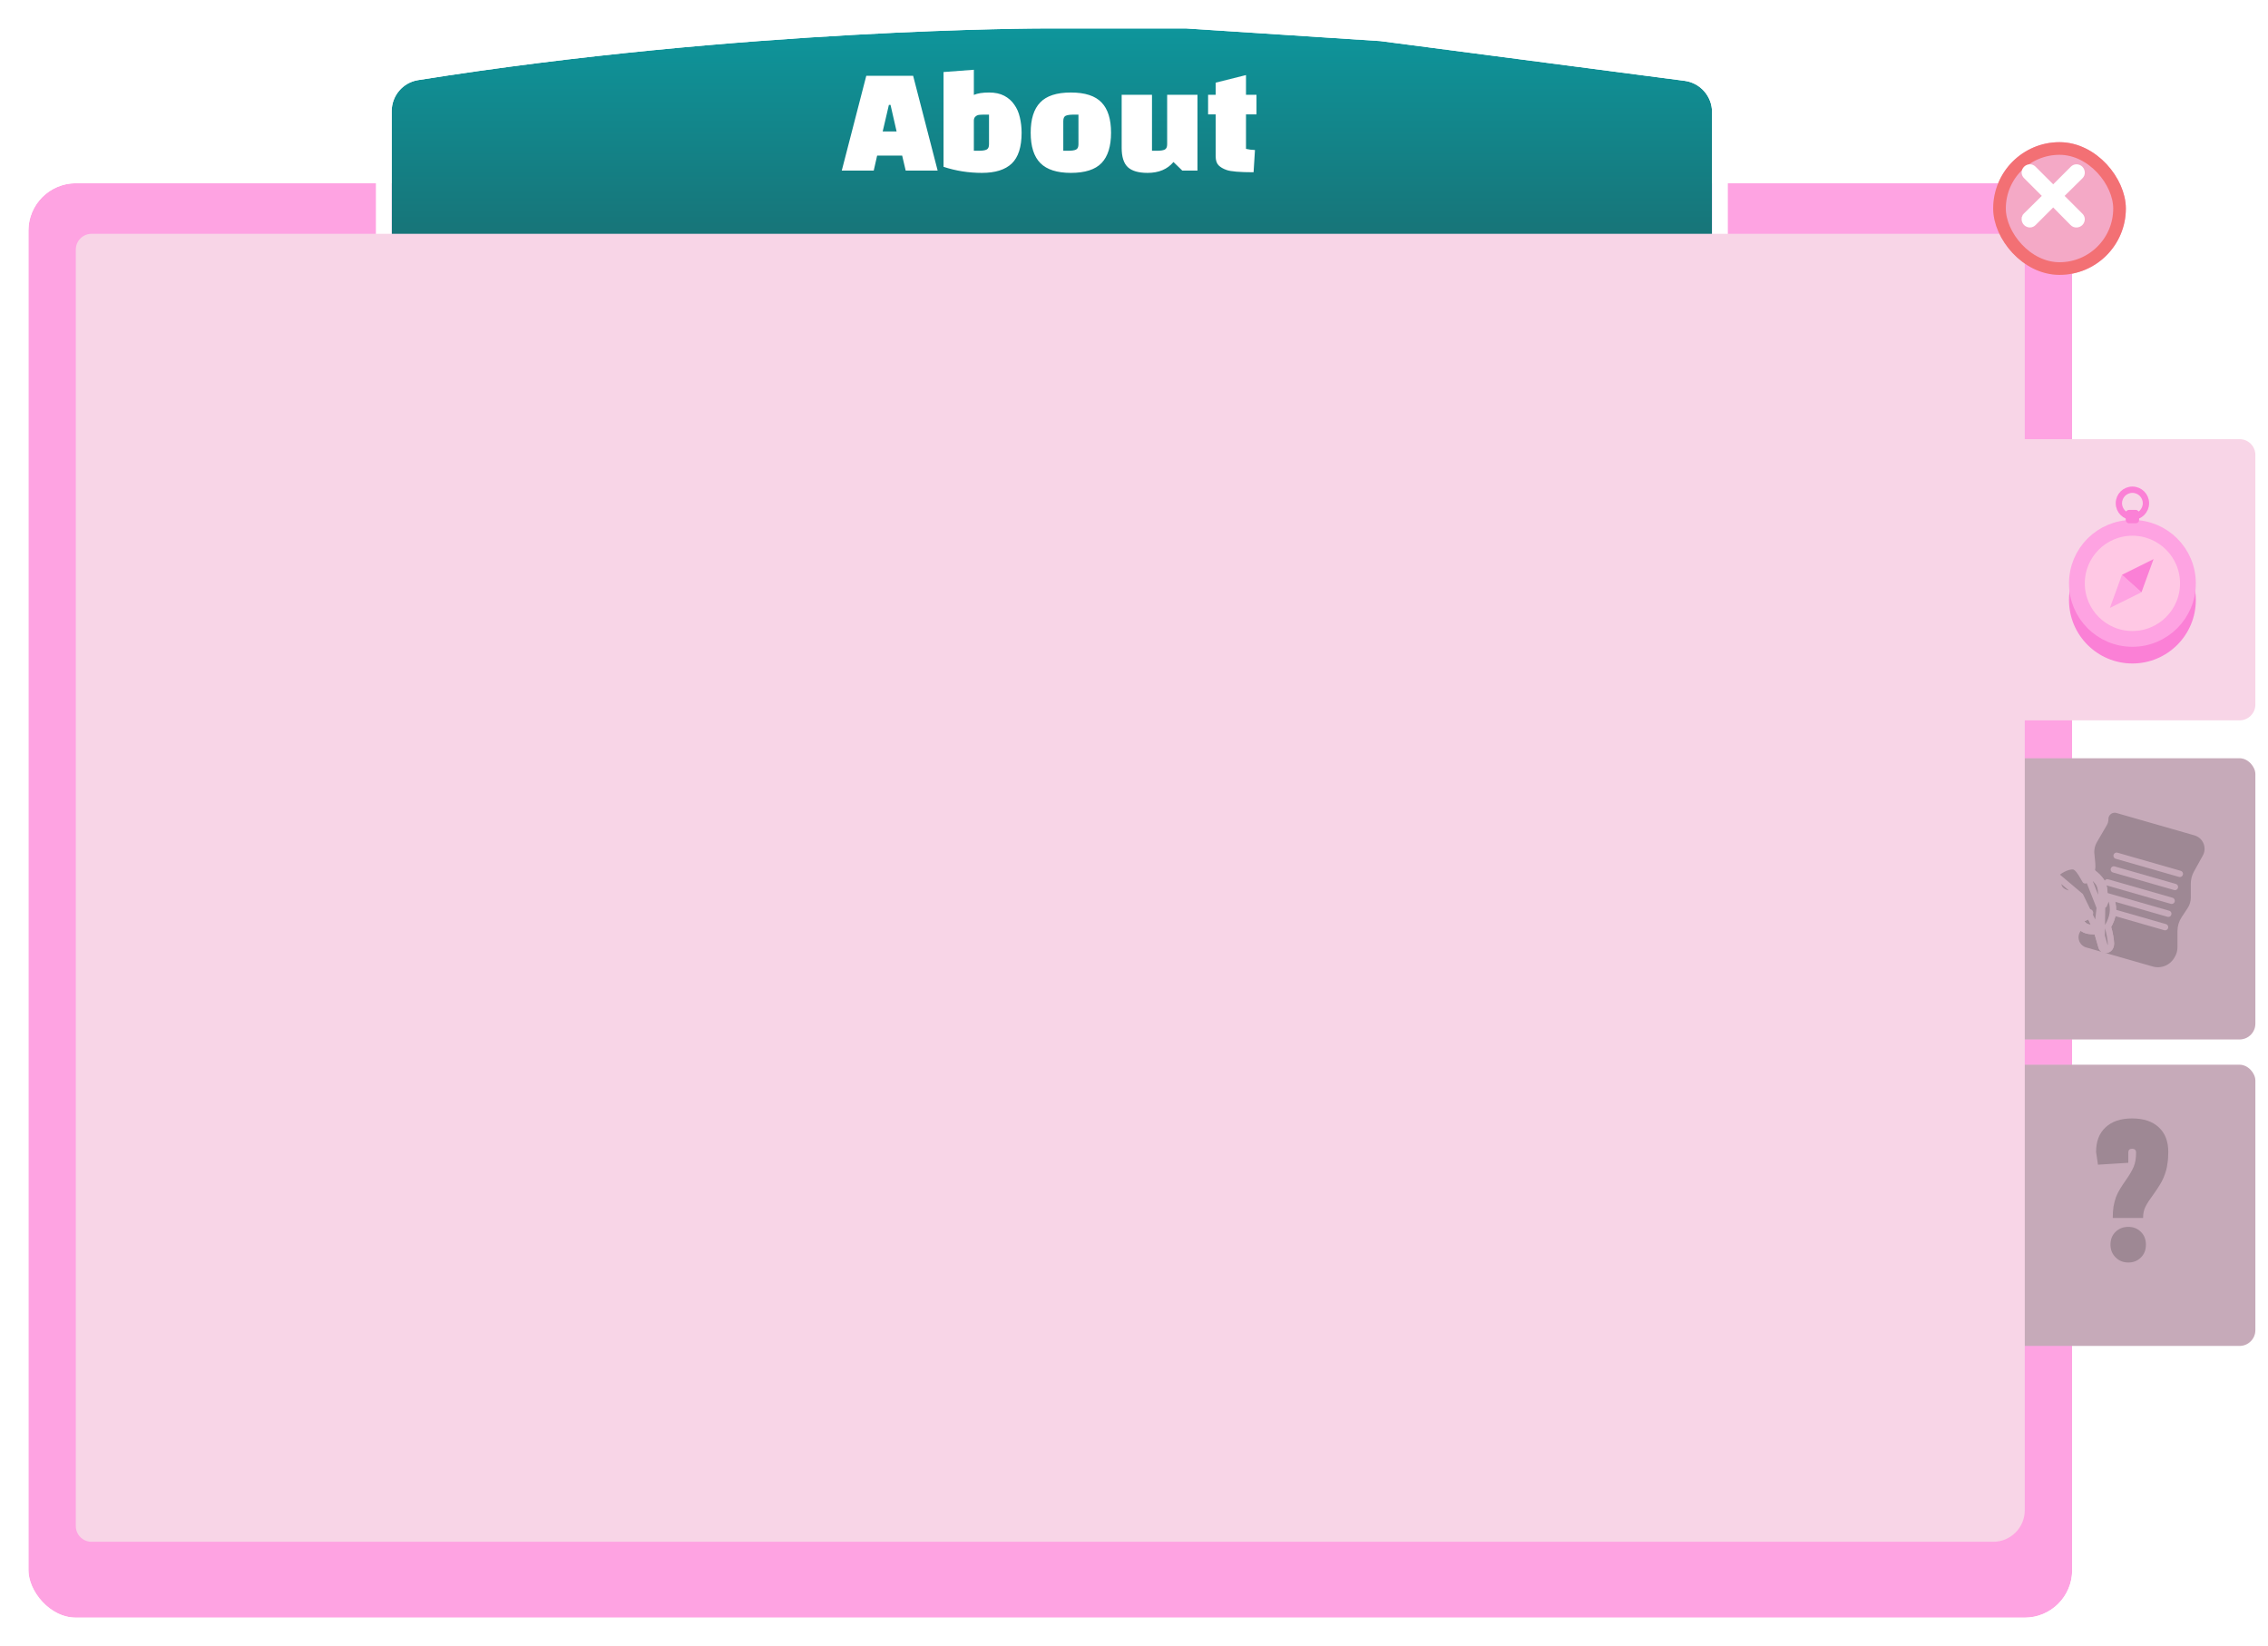 <svg width="718" height="521" viewBox="0 0 718 521" fill="none" xmlns="http://www.w3.org/2000/svg">
<g id="menu">
<g id="menu block">
<g id="outline" filter="url(#filter0_d_373_82)">
<rect x="9" y="54" width="647" height="454" rx="15" fill="#FEA3E2"/>
<rect x="6.5" y="51.5" width="652" height="459" rx="17.5" stroke="white" stroke-width="5"/>
</g>
<g id="title" filter="url(#filter1_d_373_82)">
<path d="M124 31.185C124 26.298 127.535 22.122 132.361 21.355C235.223 5 330.499 5 330.5 5C330.5 5 330.5 5 330.5 5H375.5L437 9L533.295 21.58C538.275 22.231 542 26.474 542 31.496V91.714C542 97.614 536.881 102.226 531.007 101.68C380.317 87.675 289.809 88.334 134.928 101.759C129.078 102.266 124 97.662 124 91.791V31.185Z" fill="url(#paint0_linear_373_82)"/>
<path d="M375.662 2.505L375.581 2.5H375.5H330.5C330.457 2.5 235.025 2.5 131.968 18.886C125.917 19.848 121.5 25.08 121.5 31.185V91.791C121.5 99.147 127.852 104.882 135.144 104.249C289.891 90.836 380.249 90.18 530.776 104.17C538.098 104.85 544.5 99.104 544.5 91.714V31.496C544.5 25.219 539.844 19.915 533.619 19.102L437.324 6.521L437.243 6.51L437.162 6.505L375.662 2.505Z" stroke="white" stroke-width="5"/>
</g>
<path id="About" d="M277.683 49.24L276.603 54H266.483L274.243 24H289.083L296.843 54H286.723L285.603 49.24H277.683ZM281.923 33.2H281.403L279.443 41.6H283.843L281.923 33.2ZM298.701 52.8V22.8L308.301 22.08V30.04C309.474 29.533 311.074 29.28 313.101 29.28C315.021 29.28 316.634 29.627 317.941 30.32C319.247 31.013 320.301 31.947 321.101 33.12C321.927 34.267 322.514 35.613 322.861 37.16C323.234 38.707 323.421 40.32 323.421 42C323.421 46.507 322.381 49.76 320.301 51.76C318.221 53.733 315.074 54.72 310.861 54.72C306.647 54.72 302.594 54.08 298.701 52.8ZM308.301 38.08V47.72H309.781C310.954 47.72 311.794 47.6 312.301 47.36C312.834 47.12 313.101 46.56 313.101 45.68V36.28H311.621C310.927 36.28 310.367 36.307 309.941 36.36C309.514 36.413 309.141 36.587 308.821 36.88C308.501 37.147 308.327 37.547 308.301 38.08ZM326.295 42C326.295 37.707 327.295 34.52 329.295 32.44C331.295 30.333 334.535 29.28 339.015 29.28C343.495 29.28 346.735 30.333 348.735 32.44C350.735 34.52 351.735 37.707 351.735 42C351.735 46.293 350.735 49.493 348.735 51.6C346.735 53.68 343.495 54.72 339.015 54.72C334.642 54.72 331.429 53.693 329.375 51.64C327.322 49.587 326.295 46.373 326.295 42ZM336.615 38.32V47.72H338.095C339.269 47.72 340.109 47.6 340.615 47.36C341.149 47.12 341.415 46.56 341.415 45.68V36.28H339.935C338.762 36.28 337.909 36.4 337.375 36.64C336.869 36.88 336.615 37.44 336.615 38.32ZM355.096 30H364.696V47.72H366.176C367.349 47.72 368.189 47.6 368.696 47.36C369.229 47.12 369.496 46.56 369.496 45.68V30H379.096V54H374.296L371.496 51.28C369.576 53.573 366.842 54.72 363.296 54.72C360.442 54.72 358.362 54.12 357.056 52.92C355.749 51.693 355.096 49.653 355.096 46.8V30ZM384.856 36.2H382.456V30H384.856V26.16L394.456 23.76V30H397.776V36.2H394.456V47.12C394.856 47.2 395.296 47.28 395.776 47.36C396.256 47.413 396.763 47.453 397.296 47.48L396.856 54.52C392.483 54.52 389.629 54.28 388.296 53.8C387.176 53.4 386.323 52.893 385.736 52.28C385.149 51.64 384.856 50.707 384.856 49.48V36.2Z" fill="white"/>
</g>
<g id="faq-button">
<g id="tab 3" filter="url(#filter2_d_373_82)">
<rect x="636" y="333" width="78" height="89" rx="5" fill="#F8D5E7"/>
<rect x="636" y="333" width="78" height="89" rx="5" fill="black" fill-opacity="0.2"/>
</g>
<path id="faqs" d="M673.773 388.32C675.373 388.32 676.693 388.84 677.733 389.88C678.813 390.92 679.353 392.28 679.353 393.96C679.353 395.64 678.813 397 677.733 398.04C676.693 399.08 675.373 399.6 673.773 399.6C672.173 399.6 670.833 399.06 669.753 397.98C668.673 396.9 668.133 395.56 668.133 393.96C668.133 392.28 668.673 390.92 669.753 389.88C670.833 388.84 672.173 388.32 673.773 388.32ZM686.433 364.62C686.433 366.06 686.333 367.36 686.133 368.52C685.973 369.68 685.693 370.78 685.293 371.82C684.933 372.86 684.433 373.9 683.793 374.94C683.193 375.94 682.473 377.02 681.633 378.18C680.553 379.62 679.753 380.86 679.233 381.9C678.713 382.9 678.453 384.1 678.453 385.5H668.853C668.853 384.14 668.933 382.94 669.093 381.9C669.293 380.82 669.553 379.82 669.873 378.9C670.233 377.98 670.673 377.1 671.193 376.26C671.713 375.42 672.293 374.54 672.933 373.62C673.533 372.78 674.033 372.02 674.433 371.34C674.833 370.66 675.173 370 675.453 369.36C675.733 368.68 675.933 367.98 676.053 367.26C676.173 366.54 676.233 365.74 676.233 364.86V364.8C676.233 364 675.813 363.6 674.973 363.6C674.173 363.6 673.773 364 673.773 364.8V368.04L664.173 368.64L663.573 364.62C663.573 361.26 664.573 358.66 666.573 356.82C668.573 354.94 671.373 354 674.973 354C678.613 354 681.433 354.94 683.433 356.82C685.433 358.66 686.433 361.26 686.433 364.62Z" fill="#9E8894"/>
</g>
<g id="mod-button">
<g id="tab 2" filter="url(#filter3_d_373_82)">
<rect x="636" y="236" width="78" height="89" rx="5" fill="#F8D5E7"/>
<rect x="636" y="236" width="78" height="89" rx="5" fill="black" fill-opacity="0.2"/>
</g>
<g id="moderation icon">
<g id="Group 6">
<g id="Rectangle 23">
<path d="M666.49 259.213C666.49 257.237 668.382 255.811 670.282 256.356L694.998 263.443C697.322 264.109 698.923 266.234 698.923 268.652C698.923 269.573 698.688 270.478 698.241 271.283L695.439 276.327C694.861 277.367 694.558 278.537 694.558 279.727L694.558 284.107C694.558 285.476 694.156 286.816 693.403 287.959L691.494 290.855C690.74 291.999 690.338 293.338 690.338 294.707L690.338 299.825C690.338 301.1 689.99 302.352 689.331 303.443L689.139 303.761C687.505 306.468 684.258 307.743 681.217 306.871L660.166 300.835C657.199 299.984 656.049 296.392 657.969 293.975C658.667 293.098 658.997 291.985 658.891 290.869L658.389 285.605C658.255 284.196 658.551 282.779 659.239 281.542L661.491 277.488C662.18 276.248 662.475 274.829 662.34 273.418L662.037 270.266C661.896 268.805 662.219 267.336 662.959 266.068L666.085 260.711C666.351 260.256 666.49 259.739 666.49 259.213Z" fill="#C6AAB9"/>
<path d="M666.49 259.213C666.49 257.237 668.382 255.811 670.282 256.356L694.998 263.443C697.322 264.109 698.923 266.234 698.923 268.652C698.923 269.573 698.688 270.478 698.241 271.283L695.439 276.327C694.861 277.367 694.558 278.537 694.558 279.727L694.558 284.107C694.558 285.476 694.156 286.816 693.403 287.959L691.494 290.855C690.74 291.999 690.338 293.338 690.338 294.707L690.338 299.825C690.338 301.1 689.99 302.352 689.331 303.443L689.139 303.761C687.505 306.468 684.258 307.743 681.217 306.871L660.166 300.835C657.199 299.984 656.049 296.392 657.969 293.975C658.667 293.098 658.997 291.985 658.891 290.869L658.389 285.605C658.255 284.196 658.551 282.779 659.239 281.542L661.491 277.488C662.18 276.248 662.475 274.829 662.34 273.418L662.037 270.266C661.896 268.805 662.219 267.336 662.959 266.068L666.085 260.711C666.351 260.256 666.49 259.739 666.49 259.213Z" fill="black" fill-opacity="0.2"/>
<path d="M666.49 259.213C666.49 257.237 668.382 255.811 670.282 256.356L694.998 263.443C697.322 264.109 698.923 266.234 698.923 268.652C698.923 269.573 698.688 270.478 698.241 271.283L695.439 276.327C694.861 277.367 694.558 278.537 694.558 279.727L694.558 284.107C694.558 285.476 694.156 286.816 693.403 287.959L691.494 290.855C690.74 291.999 690.338 293.338 690.338 294.707L690.338 299.825C690.338 301.1 689.99 302.352 689.331 303.443L689.139 303.761C687.505 306.468 684.258 307.743 681.217 306.871L660.166 300.835C657.199 299.984 656.049 296.392 657.969 293.975C658.667 293.098 658.997 291.985 658.891 290.869L658.389 285.605C658.255 284.196 658.551 282.779 659.239 281.542L661.491 277.488C662.18 276.248 662.475 274.829 662.34 273.418L662.037 270.266C661.896 268.805 662.219 267.336 662.959 266.068L666.085 260.711C666.351 260.256 666.49 259.739 666.49 259.213Z" stroke="#C6AAB9" stroke-width="2"/>
</g>
<path id="Vector 2" d="M670.07 270.85L690.089 276.59" stroke="#C6AAB9" stroke-width="2" stroke-linecap="round"/>
<path id="Vector 3" d="M669.186 275.192L688.537 280.741" stroke="#C6AAB9" stroke-width="2" stroke-linecap="round"/>
<path id="Vector 4" d="M667.141 279.274L687.494 285.11" stroke="#C6AAB9" stroke-width="2" stroke-linecap="round"/>
<path id="Vector 5" d="M665.977 283.348L686.441 289.216" stroke="#C6AAB9" stroke-width="2" stroke-linecap="round"/>
<path id="Vector 6" d="M665.395 287.713L685.414 293.453" stroke="#C6AAB9" stroke-width="2" stroke-linecap="round"/>
</g>
<g id="Vector">
<path d="M665.29 299.678L665.29 299.679C665.408 300.093 665.699 300.422 666.101 300.575C666.483 300.72 666.885 300.676 667.214 300.531C667.909 300.223 668.301 299.497 668.289 298.695L668.289 298.674C668.246 297.473 667.913 295.281 667.279 293.275C668.172 291.768 668.662 290.391 668.843 289.072C669.042 287.632 668.864 286.326 668.527 285.078C668.413 284.655 668.033 284.366 667.592 284.366C667.151 284.366 666.753 284.656 666.613 285.078C666.497 285.426 666.309 285.895 666.084 286.399C666.092 286.307 666.1 286.214 666.108 286.12C666.198 285.053 666.263 283.868 666.216 282.75C666.171 281.649 666.014 280.521 665.603 279.615L665.29 299.678ZM665.29 299.678C665.164 299.235 665.002 298.682 664.81 298.029C664.549 297.14 664.234 296.065 663.882 294.83M665.29 299.678L663.882 294.83M658.588 283.594C659.004 283.837 658.142 285.318 655.484 285.198C655.288 284.969 655.097 284.716 654.912 284.437L654.073 285.007L653.833 285.985C654.24 286.073 654.626 286.133 654.991 286.168C656.961 288.247 659.33 288.469 660.658 288.593C661.27 288.65 661.66 288.687 661.688 288.875M658.588 283.594L666.253 299.377C666.115 298.894 665.951 298.333 665.758 297.679C665.462 296.669 665.099 295.436 664.672 293.919M658.588 283.594C658.184 283.356 657.487 283.264 656.679 283.157C655.26 282.969 653.5 282.736 652.385 281.595C651.483 280.672 651.088 278.402 651.474 277.584L658.588 283.594ZM661.688 288.875C661.763 289.384 660.581 290.424 659.277 290.65C659.18 290.485 659.081 290.305 658.979 290.109L658.089 290.593L657.769 291.55C658.09 291.648 658.414 291.692 658.732 291.694C659.989 293.587 661.084 293.648 662.763 293.743C663.325 293.775 663.952 293.81 664.672 293.919M661.688 288.875L660.699 289.052C660.741 289.333 660.905 289.508 661.019 289.589C661.086 289.637 661.14 289.658 661.158 289.664M661.688 288.875L661.158 289.664M664.672 293.919L664.493 294.908C664.281 294.876 664.078 294.85 663.882 294.83M664.672 293.919L663.709 294.217C663.767 294.426 663.825 294.63 663.882 294.83M663.882 294.83C663.456 294.786 663.062 294.763 662.676 294.741C662.608 294.738 662.54 294.734 662.473 294.73C661.867 294.695 661.226 294.65 660.609 294.468C659.256 294.07 658.254 293.097 657.2 291.077C657.014 290.721 657.066 290.281 657.332 289.964C657.598 289.647 658.024 289.518 658.41 289.636C658.775 289.748 659.237 289.69 659.695 289.498C659.389 289.459 659.052 289.405 658.7 289.328C656.996 288.958 654.869 288.048 653.234 285.577C653.011 285.24 653.021 284.794 653.259 284.452C653.497 284.111 653.916 283.943 654.314 284.03C655.275 284.238 656.004 284.237 656.536 284.151C656.529 284.15 656.523 284.149 656.516 284.148C656.489 284.145 656.463 284.141 656.436 284.138C656.155 284.1 655.849 284.059 655.535 284.008C654.314 283.809 652.766 283.437 651.66 282.305C651.023 281.654 650.647 280.646 650.467 279.783C650.374 279.333 650.323 278.872 650.327 278.448C650.33 278.048 650.383 277.582 650.571 277.182C650.789 276.716 651.2 276.314 651.583 276.006C651.992 275.677 652.487 275.363 653.002 275.094C653.985 274.582 655.26 274.124 656.298 274.203C656.779 274.239 657.167 274.487 657.436 274.709C657.721 274.943 657.985 275.243 658.224 275.552C658.703 276.172 659.178 276.962 659.6 277.699C659.751 277.961 659.894 278.215 660.03 278.455C660.068 278.524 660.106 278.591 660.144 278.657C660.039 278 659.823 277.257 659.463 276.532C659.276 276.155 659.352 275.693 659.653 275.381C659.954 275.07 660.414 274.978 660.797 275.152C661.548 275.492 662.53 276.154 663.408 276.92C664.275 277.676 665.16 278.636 665.603 279.615L663.882 294.83ZM661.158 289.664C661.158 289.664 661.159 289.664 661.159 289.664C661.166 289.666 661.165 289.666 661.158 289.664ZM660.935 277.568C660.55 277.305 660.198 277.101 659.926 276.978L660.362 276.065L661.26 275.598C661.48 276.041 661.658 276.491 661.799 276.935C662.949 277.769 664.199 278.968 664.69 280.051C665.549 281.944 665.188 285.443 664.949 287.761L660.935 277.568Z" fill="#C6AAB9"/>
<path d="M665.29 299.678L665.29 299.679C665.408 300.093 665.699 300.422 666.101 300.575C666.483 300.72 666.885 300.676 667.214 300.531C667.909 300.223 668.301 299.497 668.289 298.695L668.289 298.674C668.246 297.473 667.913 295.281 667.279 293.275C668.172 291.768 668.662 290.391 668.843 289.072C669.042 287.632 668.864 286.326 668.527 285.078C668.413 284.655 668.033 284.366 667.592 284.366C667.151 284.366 666.753 284.656 666.613 285.078C666.497 285.426 666.309 285.895 666.084 286.399C666.092 286.307 666.1 286.214 666.108 286.12C666.198 285.053 666.263 283.868 666.216 282.75C666.171 281.649 666.014 280.521 665.603 279.615L665.29 299.678ZM665.29 299.678C665.164 299.235 665.002 298.682 664.81 298.029C664.549 297.14 664.234 296.065 663.882 294.83M665.29 299.678L663.882 294.83M658.588 283.594C659.004 283.837 658.142 285.318 655.484 285.198C655.288 284.969 655.097 284.716 654.912 284.437L654.073 285.007L653.833 285.985C654.24 286.073 654.626 286.133 654.991 286.168C656.961 288.247 659.33 288.469 660.658 288.593C661.27 288.65 661.66 288.687 661.688 288.875M658.588 283.594L666.253 299.377C666.115 298.894 665.951 298.333 665.758 297.679C665.462 296.669 665.099 295.436 664.672 293.919M658.588 283.594C658.184 283.356 657.487 283.264 656.679 283.157C655.26 282.969 653.5 282.736 652.385 281.595C651.483 280.672 651.088 278.402 651.474 277.584L658.588 283.594ZM661.688 288.875C661.763 289.384 660.581 290.424 659.277 290.65C659.18 290.485 659.081 290.305 658.979 290.109L658.089 290.593L657.769 291.55C658.09 291.648 658.414 291.692 658.732 291.694C659.989 293.587 661.084 293.648 662.763 293.743C663.325 293.775 663.952 293.81 664.672 293.919M661.688 288.875L660.699 289.052C660.741 289.333 660.905 289.508 661.019 289.589C661.086 289.637 661.14 289.658 661.158 289.664M661.688 288.875L661.158 289.664M664.672 293.919L664.493 294.908C664.281 294.876 664.078 294.85 663.882 294.83M664.672 293.919L663.709 294.217C663.767 294.426 663.825 294.63 663.882 294.83M663.882 294.83C663.456 294.786 663.062 294.763 662.676 294.741C662.608 294.738 662.54 294.734 662.473 294.73C661.867 294.695 661.226 294.65 660.609 294.468C659.256 294.07 658.254 293.097 657.2 291.077C657.014 290.721 657.066 290.281 657.332 289.964C657.598 289.647 658.024 289.518 658.41 289.636C658.775 289.748 659.237 289.69 659.695 289.498C659.389 289.459 659.052 289.405 658.7 289.328C656.996 288.958 654.869 288.048 653.234 285.577C653.011 285.24 653.021 284.794 653.259 284.452C653.497 284.111 653.916 283.943 654.314 284.03C655.275 284.238 656.004 284.237 656.536 284.151C656.529 284.15 656.523 284.149 656.516 284.148C656.489 284.145 656.463 284.141 656.436 284.138C656.155 284.1 655.849 284.059 655.535 284.008C654.314 283.809 652.766 283.437 651.66 282.305C651.023 281.654 650.647 280.646 650.467 279.783C650.374 279.333 650.323 278.872 650.327 278.448C650.33 278.048 650.383 277.582 650.571 277.182C650.789 276.716 651.2 276.314 651.583 276.006C651.992 275.677 652.487 275.363 653.002 275.094C653.985 274.582 655.26 274.124 656.298 274.203C656.779 274.239 657.167 274.487 657.436 274.709C657.721 274.943 657.985 275.243 658.224 275.552C658.703 276.172 659.178 276.962 659.6 277.699C659.751 277.961 659.894 278.215 660.03 278.455C660.068 278.524 660.106 278.591 660.144 278.657C660.039 278 659.823 277.257 659.463 276.532C659.276 276.155 659.352 275.693 659.653 275.381C659.954 275.07 660.414 274.978 660.797 275.152C661.548 275.492 662.53 276.154 663.408 276.92C664.275 277.676 665.16 278.636 665.603 279.615L663.882 294.83ZM661.158 289.664C661.158 289.664 661.159 289.664 661.159 289.664C661.166 289.666 661.165 289.666 661.158 289.664ZM660.935 277.568C660.55 277.305 660.198 277.101 659.926 276.978L660.362 276.065L661.26 275.598C661.48 276.041 661.658 276.491 661.799 276.935C662.949 277.769 664.199 278.968 664.69 280.051C665.549 281.944 665.188 285.443 664.949 287.761L660.935 277.568Z" fill="black" fill-opacity="0.2"/>
<path d="M665.29 299.678L665.29 299.679C665.408 300.093 665.699 300.422 666.101 300.575C666.483 300.72 666.885 300.676 667.214 300.531C667.909 300.223 668.301 299.497 668.289 298.695L668.289 298.674C668.246 297.473 667.913 295.281 667.279 293.275C668.172 291.768 668.662 290.391 668.843 289.072C669.042 287.632 668.864 286.326 668.527 285.078C668.413 284.655 668.033 284.366 667.592 284.366C667.151 284.366 666.753 284.656 666.613 285.078C666.497 285.426 666.309 285.895 666.084 286.399C666.092 286.307 666.1 286.214 666.108 286.12C666.198 285.053 666.263 283.868 666.216 282.75C666.171 281.649 666.014 280.521 665.603 279.615L665.29 299.678ZM665.29 299.678C665.164 299.235 665.002 298.682 664.81 298.029C664.549 297.14 664.234 296.065 663.882 294.83M665.29 299.678L663.882 294.83M658.588 283.594C659.004 283.837 658.142 285.318 655.484 285.198C655.288 284.969 655.097 284.716 654.912 284.437L654.073 285.007L653.833 285.985C654.24 286.073 654.626 286.133 654.991 286.168C656.961 288.247 659.33 288.469 660.658 288.593C661.27 288.65 661.66 288.687 661.688 288.875M658.588 283.594L666.253 299.377C666.115 298.894 665.951 298.333 665.758 297.679C665.462 296.669 665.099 295.436 664.672 293.919M658.588 283.594C658.184 283.356 657.487 283.264 656.679 283.157C655.26 282.969 653.5 282.736 652.385 281.595C651.483 280.672 651.088 278.402 651.474 277.584L658.588 283.594ZM661.688 288.875C661.763 289.384 660.581 290.424 659.277 290.65C659.18 290.485 659.081 290.305 658.979 290.109L658.089 290.593L657.769 291.55C658.09 291.648 658.414 291.692 658.732 291.694C659.989 293.587 661.084 293.648 662.763 293.743C663.325 293.775 663.952 293.81 664.672 293.919M661.688 288.875L660.699 289.052C660.741 289.333 660.905 289.508 661.019 289.589C661.086 289.637 661.14 289.658 661.158 289.664M661.688 288.875L661.158 289.664M664.672 293.919L664.493 294.908C664.281 294.876 664.078 294.85 663.882 294.83M664.672 293.919L663.709 294.217C663.767 294.426 663.825 294.63 663.882 294.83M663.882 294.83C663.456 294.786 663.062 294.763 662.676 294.741C662.608 294.738 662.54 294.734 662.473 294.73C661.867 294.695 661.226 294.65 660.609 294.468C659.256 294.07 658.254 293.097 657.2 291.077C657.014 290.721 657.066 290.281 657.332 289.964C657.598 289.647 658.024 289.518 658.41 289.636C658.775 289.748 659.237 289.69 659.695 289.498C659.389 289.459 659.052 289.405 658.7 289.328C656.996 288.958 654.869 288.048 653.234 285.577C653.011 285.24 653.021 284.794 653.259 284.452C653.497 284.111 653.916 283.943 654.314 284.03C655.275 284.238 656.004 284.237 656.536 284.151C656.529 284.15 656.523 284.149 656.516 284.148C656.489 284.145 656.463 284.141 656.436 284.138C656.155 284.1 655.849 284.059 655.535 284.008C654.314 283.809 652.766 283.437 651.66 282.305C651.023 281.654 650.647 280.646 650.467 279.783C650.374 279.333 650.323 278.872 650.327 278.448C650.33 278.048 650.383 277.582 650.571 277.182C650.789 276.716 651.2 276.314 651.583 276.006C651.992 275.677 652.487 275.363 653.002 275.094C653.985 274.582 655.26 274.124 656.298 274.203C656.779 274.239 657.167 274.487 657.436 274.709C657.721 274.943 657.985 275.243 658.224 275.552C658.703 276.172 659.178 276.962 659.6 277.699C659.751 277.961 659.894 278.215 660.03 278.455C660.068 278.524 660.106 278.591 660.144 278.657C660.039 278 659.823 277.257 659.463 276.532C659.276 276.155 659.352 275.693 659.653 275.381C659.954 275.07 660.414 274.978 660.797 275.152C661.548 275.492 662.53 276.154 663.408 276.92C664.275 277.676 665.16 278.636 665.603 279.615L663.882 294.83ZM661.158 289.664C661.158 289.664 661.159 289.664 661.159 289.664C661.166 289.666 661.165 289.666 661.158 289.664ZM660.935 277.568C660.55 277.305 660.198 277.101 659.926 276.978L660.362 276.065L661.26 275.598C661.48 276.041 661.658 276.491 661.799 276.935C662.949 277.769 664.199 278.968 664.69 280.051C665.549 281.944 665.188 285.443 664.949 287.761L660.935 277.568Z" stroke="#C6AAB9" stroke-width="2" stroke-linejoin="round"/>
</g>
<g id="Vector_2">
<path d="M665.29 299.678L665.29 299.679C665.408 300.093 665.699 300.422 666.101 300.575C666.483 300.72 666.885 300.676 667.214 300.531C667.909 300.223 668.301 299.497 668.289 298.695L668.289 298.674C668.246 297.473 667.913 295.281 667.279 293.275C668.172 291.768 668.662 290.391 668.843 289.072C669.042 287.632 668.864 286.326 668.527 285.078C668.413 284.655 668.033 284.366 667.592 284.366C667.151 284.366 666.753 284.656 666.613 285.078C666.497 285.426 666.309 285.895 666.084 286.399C666.092 286.307 666.1 286.214 666.108 286.12C666.198 285.053 666.263 283.868 666.216 282.75C666.171 281.649 666.014 280.521 665.603 279.615L665.29 299.678ZM665.29 299.678C665.164 299.235 665.002 298.682 664.81 298.029C664.549 297.14 664.234 296.065 663.882 294.83M665.29 299.678L663.882 294.83M658.588 283.594C659.004 283.838 658.142 285.318 655.484 285.198C655.288 284.969 655.097 284.716 654.912 284.438L654.073 285.007L653.833 285.985C654.24 286.073 654.626 286.133 654.991 286.168C656.961 288.247 659.33 288.469 660.658 288.593C661.27 288.65 661.66 288.687 661.688 288.875M658.588 283.594L666.253 299.377C666.115 298.894 665.951 298.333 665.758 297.679C665.462 296.669 665.099 295.436 664.672 293.919M658.588 283.594C658.184 283.357 657.487 283.264 656.679 283.157C655.26 282.969 653.5 282.736 652.385 281.595C651.483 280.672 651.088 278.402 651.474 277.584L658.588 283.594ZM661.688 288.875C661.763 289.384 660.581 290.425 659.277 290.65C659.18 290.485 659.081 290.305 658.979 290.109L658.089 290.593L657.769 291.55C658.09 291.649 658.414 291.692 658.732 291.694C659.989 293.587 661.084 293.649 662.763 293.743C663.325 293.775 663.952 293.81 664.672 293.919M661.688 288.875L660.699 289.052C660.741 289.333 660.905 289.508 661.019 289.589C661.086 289.637 661.14 289.658 661.158 289.664M661.688 288.875L661.158 289.664M664.672 293.919L664.493 294.908C664.281 294.876 664.078 294.85 663.882 294.83M664.672 293.919L663.709 294.218C663.767 294.426 663.825 294.63 663.882 294.83M663.882 294.83C663.456 294.786 663.062 294.763 662.676 294.741C662.608 294.738 662.54 294.734 662.473 294.73C661.867 294.695 661.226 294.65 660.609 294.468C659.256 294.07 658.254 293.097 657.2 291.077C657.014 290.721 657.066 290.281 657.332 289.964C657.598 289.647 658.024 289.518 658.41 289.636C658.775 289.748 659.237 289.69 659.695 289.499C659.389 289.459 659.052 289.405 658.7 289.328C656.996 288.958 654.869 288.048 653.234 285.577C653.011 285.24 653.021 284.794 653.259 284.452C653.497 284.111 653.916 283.943 654.314 284.03C655.275 284.238 656.004 284.237 656.536 284.151C656.529 284.15 656.523 284.149 656.516 284.148C656.489 284.145 656.463 284.141 656.436 284.138C656.155 284.1 655.849 284.059 655.535 284.008C654.314 283.809 652.766 283.437 651.66 282.305C651.023 281.654 650.647 280.646 650.467 279.783C650.374 279.333 650.323 278.872 650.327 278.448C650.33 278.048 650.383 277.582 650.571 277.182C650.789 276.716 651.2 276.314 651.583 276.006C651.992 275.677 652.487 275.363 653.002 275.094C653.985 274.582 655.26 274.124 656.298 274.203C656.779 274.239 657.167 274.487 657.436 274.709C657.721 274.943 657.985 275.243 658.224 275.552C658.703 276.172 659.178 276.962 659.6 277.699C659.751 277.961 659.894 278.215 660.03 278.455C660.068 278.524 660.106 278.591 660.144 278.657C660.039 278 659.823 277.257 659.463 276.532C659.276 276.155 659.352 275.693 659.653 275.381C659.954 275.07 660.414 274.978 660.797 275.152C661.548 275.492 662.53 276.154 663.408 276.92C664.275 277.676 665.16 278.636 665.603 279.615L663.882 294.83ZM661.158 289.664C661.158 289.664 661.159 289.664 661.159 289.664C661.166 289.666 661.165 289.666 661.158 289.664ZM660.935 277.568C660.55 277.305 660.198 277.102 659.926 276.978L660.362 276.065L661.26 275.598C661.48 276.041 661.658 276.491 661.799 276.935C662.949 277.769 664.199 278.968 664.69 280.051C665.549 281.944 665.188 285.443 664.949 287.761L660.935 277.568Z" fill="#C6AAB9"/>
<path d="M665.29 299.678L665.29 299.679C665.408 300.093 665.699 300.422 666.101 300.575C666.483 300.72 666.885 300.676 667.214 300.531C667.909 300.223 668.301 299.497 668.289 298.695L668.289 298.674C668.246 297.473 667.913 295.281 667.279 293.275C668.172 291.768 668.662 290.391 668.843 289.072C669.042 287.632 668.864 286.326 668.527 285.078C668.413 284.655 668.033 284.366 667.592 284.366C667.151 284.366 666.753 284.656 666.613 285.078C666.497 285.426 666.309 285.895 666.084 286.399C666.092 286.307 666.1 286.214 666.108 286.12C666.198 285.053 666.263 283.868 666.216 282.75C666.171 281.649 666.014 280.521 665.603 279.615L665.29 299.678ZM665.29 299.678C665.164 299.235 665.002 298.682 664.81 298.029C664.549 297.14 664.234 296.065 663.882 294.83M665.29 299.678L663.882 294.83M658.588 283.594C659.004 283.838 658.142 285.318 655.484 285.198C655.288 284.969 655.097 284.716 654.912 284.438L654.073 285.007L653.833 285.985C654.24 286.073 654.626 286.133 654.991 286.168C656.961 288.247 659.33 288.469 660.658 288.593C661.27 288.65 661.66 288.687 661.688 288.875M658.588 283.594L666.253 299.377C666.115 298.894 665.951 298.333 665.758 297.679C665.462 296.669 665.099 295.436 664.672 293.919M658.588 283.594C658.184 283.357 657.487 283.264 656.679 283.157C655.26 282.969 653.5 282.736 652.385 281.595C651.483 280.672 651.088 278.402 651.474 277.584L658.588 283.594ZM661.688 288.875C661.763 289.384 660.581 290.425 659.277 290.65C659.18 290.485 659.081 290.305 658.979 290.109L658.089 290.593L657.769 291.55C658.09 291.649 658.414 291.692 658.732 291.694C659.989 293.587 661.084 293.649 662.763 293.743C663.325 293.775 663.952 293.81 664.672 293.919M661.688 288.875L660.699 289.052C660.741 289.333 660.905 289.508 661.019 289.589C661.086 289.637 661.14 289.658 661.158 289.664M661.688 288.875L661.158 289.664M664.672 293.919L664.493 294.908C664.281 294.876 664.078 294.85 663.882 294.83M664.672 293.919L663.709 294.218C663.767 294.426 663.825 294.63 663.882 294.83M663.882 294.83C663.456 294.786 663.062 294.763 662.676 294.741C662.608 294.738 662.54 294.734 662.473 294.73C661.867 294.695 661.226 294.65 660.609 294.468C659.256 294.07 658.254 293.097 657.2 291.077C657.014 290.721 657.066 290.281 657.332 289.964C657.598 289.647 658.024 289.518 658.41 289.636C658.775 289.748 659.237 289.69 659.695 289.499C659.389 289.459 659.052 289.405 658.7 289.328C656.996 288.958 654.869 288.048 653.234 285.577C653.011 285.24 653.021 284.794 653.259 284.452C653.497 284.111 653.916 283.943 654.314 284.03C655.275 284.238 656.004 284.237 656.536 284.151C656.529 284.15 656.523 284.149 656.516 284.148C656.489 284.145 656.463 284.141 656.436 284.138C656.155 284.1 655.849 284.059 655.535 284.008C654.314 283.809 652.766 283.437 651.66 282.305C651.023 281.654 650.647 280.646 650.467 279.783C650.374 279.333 650.323 278.872 650.327 278.448C650.33 278.048 650.383 277.582 650.571 277.182C650.789 276.716 651.2 276.314 651.583 276.006C651.992 275.677 652.487 275.363 653.002 275.094C653.985 274.582 655.26 274.124 656.298 274.203C656.779 274.239 657.167 274.487 657.436 274.709C657.721 274.943 657.985 275.243 658.224 275.552C658.703 276.172 659.178 276.962 659.6 277.699C659.751 277.961 659.894 278.215 660.03 278.455C660.068 278.524 660.106 278.591 660.144 278.657C660.039 278 659.823 277.257 659.463 276.532C659.276 276.155 659.352 275.693 659.653 275.381C659.954 275.07 660.414 274.978 660.797 275.152C661.548 275.492 662.53 276.154 663.408 276.92C664.275 277.676 665.16 278.636 665.603 279.615L663.882 294.83ZM661.158 289.664C661.158 289.664 661.159 289.664 661.159 289.664C661.166 289.666 661.165 289.666 661.158 289.664ZM660.935 277.568C660.55 277.305 660.198 277.102 659.926 276.978L660.362 276.065L661.26 275.598C661.48 276.041 661.658 276.491 661.799 276.935C662.949 277.769 664.199 278.968 664.69 280.051C665.549 281.944 665.188 285.443 664.949 287.761L660.935 277.568Z" fill="black" fill-opacity="0.2"/>
<path d="M665.29 299.678L665.29 299.679C665.408 300.093 665.699 300.422 666.101 300.575C666.483 300.72 666.885 300.676 667.214 300.531C667.909 300.223 668.301 299.497 668.289 298.695L668.289 298.674C668.246 297.473 667.913 295.281 667.279 293.275C668.172 291.768 668.662 290.391 668.843 289.072C669.042 287.632 668.864 286.326 668.527 285.078C668.413 284.655 668.033 284.366 667.592 284.366C667.151 284.366 666.753 284.656 666.613 285.078C666.497 285.426 666.309 285.895 666.084 286.399C666.092 286.307 666.1 286.214 666.108 286.12C666.198 285.053 666.263 283.868 666.216 282.75C666.171 281.649 666.014 280.521 665.603 279.615L665.29 299.678ZM665.29 299.678C665.164 299.235 665.002 298.682 664.81 298.029C664.549 297.14 664.234 296.065 663.882 294.83M665.29 299.678L663.882 294.83M658.588 283.594C659.004 283.838 658.142 285.318 655.484 285.198C655.288 284.969 655.097 284.716 654.912 284.438L654.073 285.007L653.833 285.985C654.24 286.073 654.626 286.133 654.991 286.168C656.961 288.247 659.33 288.469 660.658 288.593C661.27 288.65 661.66 288.687 661.688 288.875M658.588 283.594L666.253 299.377C666.115 298.894 665.951 298.333 665.758 297.679C665.462 296.669 665.099 295.436 664.672 293.919M658.588 283.594C658.184 283.357 657.487 283.264 656.679 283.157C655.26 282.969 653.5 282.736 652.385 281.595C651.483 280.672 651.088 278.402 651.474 277.584L658.588 283.594ZM661.688 288.875C661.763 289.384 660.581 290.425 659.277 290.65C659.18 290.485 659.081 290.305 658.979 290.109L658.089 290.593L657.769 291.55C658.09 291.649 658.414 291.692 658.732 291.694C659.989 293.587 661.084 293.649 662.763 293.743C663.325 293.775 663.952 293.81 664.672 293.919M661.688 288.875L660.699 289.052C660.741 289.333 660.905 289.508 661.019 289.589C661.086 289.637 661.14 289.658 661.158 289.664M661.688 288.875L661.158 289.664M664.672 293.919L664.493 294.908C664.281 294.876 664.078 294.85 663.882 294.83M664.672 293.919L663.709 294.218C663.767 294.426 663.825 294.63 663.882 294.83M663.882 294.83C663.456 294.786 663.062 294.763 662.676 294.741C662.608 294.738 662.54 294.734 662.473 294.73C661.867 294.695 661.226 294.65 660.609 294.468C659.256 294.07 658.254 293.097 657.2 291.077C657.014 290.721 657.066 290.281 657.332 289.964C657.598 289.647 658.024 289.518 658.41 289.636C658.775 289.748 659.237 289.69 659.695 289.499C659.389 289.459 659.052 289.405 658.7 289.328C656.996 288.958 654.869 288.048 653.234 285.577C653.011 285.24 653.021 284.794 653.259 284.452C653.497 284.111 653.916 283.943 654.314 284.03C655.275 284.238 656.004 284.237 656.536 284.151C656.529 284.15 656.523 284.149 656.516 284.148C656.489 284.145 656.463 284.141 656.436 284.138C656.155 284.1 655.849 284.059 655.535 284.008C654.314 283.809 652.766 283.437 651.66 282.305C651.023 281.654 650.647 280.646 650.467 279.783C650.374 279.333 650.323 278.872 650.327 278.448C650.33 278.048 650.383 277.582 650.571 277.182C650.789 276.716 651.2 276.314 651.583 276.006C651.992 275.677 652.487 275.363 653.002 275.094C653.985 274.582 655.26 274.124 656.298 274.203C656.779 274.239 657.167 274.487 657.436 274.709C657.721 274.943 657.985 275.243 658.224 275.552C658.703 276.172 659.178 276.962 659.6 277.699C659.751 277.961 659.894 278.215 660.03 278.455C660.068 278.524 660.106 278.591 660.144 278.657C660.039 278 659.823 277.257 659.463 276.532C659.276 276.155 659.352 275.693 659.653 275.381C659.954 275.07 660.414 274.978 660.797 275.152C661.548 275.492 662.53 276.154 663.408 276.92C664.275 277.676 665.16 278.636 665.603 279.615L663.882 294.83ZM661.158 289.664C661.158 289.664 661.159 289.664 661.159 289.664C661.166 289.666 661.165 289.666 661.158 289.664ZM660.935 277.568C660.55 277.305 660.198 277.102 659.926 276.978L660.362 276.065L661.26 275.598C661.48 276.041 661.658 276.491 661.799 276.935C662.949 277.769 664.199 278.968 664.69 280.051C665.549 281.944 665.188 285.443 664.949 287.761L660.935 277.568Z" stroke="#C6AAB9" stroke-width="2" stroke-linejoin="round"/>
</g>
</g>
</g>
<g id="active tab">
<path id="Union" fill-rule="evenodd" clip-rule="evenodd" d="M29 74C26.239 74 24 76.239 24 79V483C24 485.761 26.239 488 29 488H631C636.523 488 641 483.523 641 478V228H709C711.761 228 714 225.761 714 223V144C714 141.239 711.761 139 709 139H641V79C641 76.239 638.761 74 636 74H29Z" fill="#F8D5E7"/>
<g id="compass icon">
<circle id="Ellipse 13" cx="675.076" cy="159.283" r="4.283" stroke="#FB80D6" stroke-width="2"/>
<circle id="Ellipse 11" cx="675.076" cy="189.925" r="20.076" fill="#FB80D6"/>
<circle id="Ellipse 12" cx="675.076" cy="184.642" r="17.576" fill="#FFC8E4" stroke="#FEA3E2" stroke-width="5"/>
<rect id="Rectangle 38" x="672.962" y="161.396" width="4.226" height="4.226" rx="1" fill="#FB80D6"/>
<g id="Frame 16">
<path id="Rectangle 36" d="M667.949 192.42L671.769 181.931L677.949 187.459L667.949 192.42Z" fill="#FEA3E2"/>
<path id="Rectangle 37" d="M681.769 176.97L671.769 181.931L677.949 187.459L681.769 176.97Z" fill="#FB80D6"/>
</g>
</g>
</g>
<g id="back-button">
<g id="Rectangle 19" filter="url(#filter4_d_373_82)">
<rect x="629" y="41" width="42" height="42" rx="21" fill="#F4A9C6"/>
<rect x="631" y="43" width="38" height="38" rx="19" stroke="#F37074" stroke-width="4"/>
</g>
<path id="Vector_3" d="M652.902 62.002L658.908 56.073C658.908 56.073 658.908 56.073 658.909 56.072C659.1 55.885 659.252 55.66 659.353 55.411C659.454 55.164 659.504 54.899 659.5 54.632C659.498 54.067 659.274 53.525 658.874 53.126C658.473 52.725 657.93 52.5 657.363 52.5V52.5L657.358 52.5C657.088 52.503 656.821 52.561 656.574 52.669C656.329 52.777 656.109 52.932 655.925 53.126L650 59.051L644.037 53.088C643.667 52.718 643.166 52.507 642.643 52.5L642.643 52.5H642.637C642.07 52.5 641.527 52.725 641.126 53.126C640.725 53.526 640.5 54.07 640.5 54.636V54.645L640.501 54.655C640.519 55.159 640.73 55.636 641.09 55.99L647.098 61.997L641.092 67.925C641.092 67.926 641.092 67.926 641.091 67.926C640.9 68.114 640.749 68.339 640.647 68.588L641.107 68.776L640.647 68.588C640.546 68.835 640.496 69.1 640.5 69.367C640.502 69.932 640.726 70.474 641.126 70.873C641.527 71.274 642.07 71.499 642.637 71.499V71.499L642.643 71.499C642.907 71.496 643.169 71.44 643.412 71.335C643.654 71.231 643.873 71.08 644.056 70.891L649.998 64.95L655.879 70.908L655.88 70.91C656.076 71.107 656.311 71.261 656.57 71.362C656.826 71.462 657.099 71.509 657.374 71.499C657.937 71.496 658.476 71.271 658.874 70.873C659.275 70.472 659.5 69.929 659.5 69.362V69.353L659.499 69.344C659.481 68.84 659.27 68.362 658.91 68.009C658.909 68.008 658.908 68.008 658.908 68.007L652.902 62.002Z" fill="white" stroke="white"/>
</g>
</g>
<defs>
<filter id="filter0_d_373_82" x="0" y="49" width="665" height="472" filterUnits="userSpaceOnUse" color-interpolation-filters="sRGB">
<feFlood flood-opacity="0" result="BackgroundImageFix"/>
<feColorMatrix in="SourceAlpha" type="matrix" values="0 0 0 0 0 0 0 0 0 0 0 0 0 0 0 0 0 0 127 0" result="hardAlpha"/>
<feOffset dy="4"/>
<feGaussianBlur stdDeviation="2"/>
<feComposite in2="hardAlpha" operator="out"/>
<feColorMatrix type="matrix" values="0 0 0 0 0 0 0 0 0 0 0 0 0 0 0 0 0 0 0.25 0"/>
<feBlend mode="normal" in2="BackgroundImageFix" result="effect1_dropShadow_373_82"/>
<feBlend mode="normal" in="SourceGraphic" in2="effect1_dropShadow_373_82" result="shape"/>
</filter>
<filter id="filter1_d_373_82" x="115" y="0" width="436" height="114.797" filterUnits="userSpaceOnUse" color-interpolation-filters="sRGB">
<feFlood flood-opacity="0" result="BackgroundImageFix"/>
<feColorMatrix in="SourceAlpha" type="matrix" values="0 0 0 0 0 0 0 0 0 0 0 0 0 0 0 0 0 0 127 0" result="hardAlpha"/>
<feOffset dy="4"/>
<feGaussianBlur stdDeviation="2"/>
<feComposite in2="hardAlpha" operator="out"/>
<feColorMatrix type="matrix" values="0 0 0 0 0 0 0 0 0 0 0 0 0 0 0 0 0 0 0.25 0"/>
<feBlend mode="normal" in2="BackgroundImageFix" result="effect1_dropShadow_373_82"/>
<feBlend mode="normal" in="SourceGraphic" in2="effect1_dropShadow_373_82" result="shape"/>
</filter>
<filter id="filter2_d_373_82" x="632" y="333" width="86" height="97" filterUnits="userSpaceOnUse" color-interpolation-filters="sRGB">
<feFlood flood-opacity="0" result="BackgroundImageFix"/>
<feColorMatrix in="SourceAlpha" type="matrix" values="0 0 0 0 0 0 0 0 0 0 0 0 0 0 0 0 0 0 127 0" result="hardAlpha"/>
<feOffset dy="4"/>
<feGaussianBlur stdDeviation="2"/>
<feComposite in2="hardAlpha" operator="out"/>
<feColorMatrix type="matrix" values="0 0 0 0 0 0 0 0 0 0 0 0 0 0 0 0 0 0 0.25 0"/>
<feBlend mode="normal" in2="BackgroundImageFix" result="effect1_dropShadow_373_82"/>
<feBlend mode="normal" in="SourceGraphic" in2="effect1_dropShadow_373_82" result="shape"/>
</filter>
<filter id="filter3_d_373_82" x="632" y="236" width="86" height="97" filterUnits="userSpaceOnUse" color-interpolation-filters="sRGB">
<feFlood flood-opacity="0" result="BackgroundImageFix"/>
<feColorMatrix in="SourceAlpha" type="matrix" values="0 0 0 0 0 0 0 0 0 0 0 0 0 0 0 0 0 0 127 0" result="hardAlpha"/>
<feOffset dy="4"/>
<feGaussianBlur stdDeviation="2"/>
<feComposite in2="hardAlpha" operator="out"/>
<feColorMatrix type="matrix" values="0 0 0 0 0 0 0 0 0 0 0 0 0 0 0 0 0 0 0.25 0"/>
<feBlend mode="normal" in2="BackgroundImageFix" result="effect1_dropShadow_373_82"/>
<feBlend mode="normal" in="SourceGraphic" in2="effect1_dropShadow_373_82" result="shape"/>
</filter>
<filter id="filter4_d_373_82" x="623" y="37" width="58" height="58" filterUnits="userSpaceOnUse" color-interpolation-filters="sRGB">
<feFlood flood-opacity="0" result="BackgroundImageFix"/>
<feColorMatrix in="SourceAlpha" type="matrix" values="0 0 0 0 0 0 0 0 0 0 0 0 0 0 0 0 0 0 127 0" result="hardAlpha"/>
<feOffset dx="2" dy="4"/>
<feGaussianBlur stdDeviation="4"/>
<feComposite in2="hardAlpha" operator="out"/>
<feColorMatrix type="matrix" values="0 0 0 0 0 0 0 0 0 0 0 0 0 0 0 0 0 0 0.25 0"/>
<feBlend mode="normal" in2="BackgroundImageFix" result="effect1_dropShadow_373_82"/>
<feBlend mode="normal" in="SourceGraphic" in2="effect1_dropShadow_373_82" result="shape"/>
</filter>
<linearGradient id="paint0_linear_373_82" x1="333" y1="5" x2="333" y2="92" gradientUnits="userSpaceOnUse">
<stop stop-color="#0E959B"/>
<stop offset="1" stop-color="#1A6A6D"/>
</linearGradient>
</defs>
</svg>
